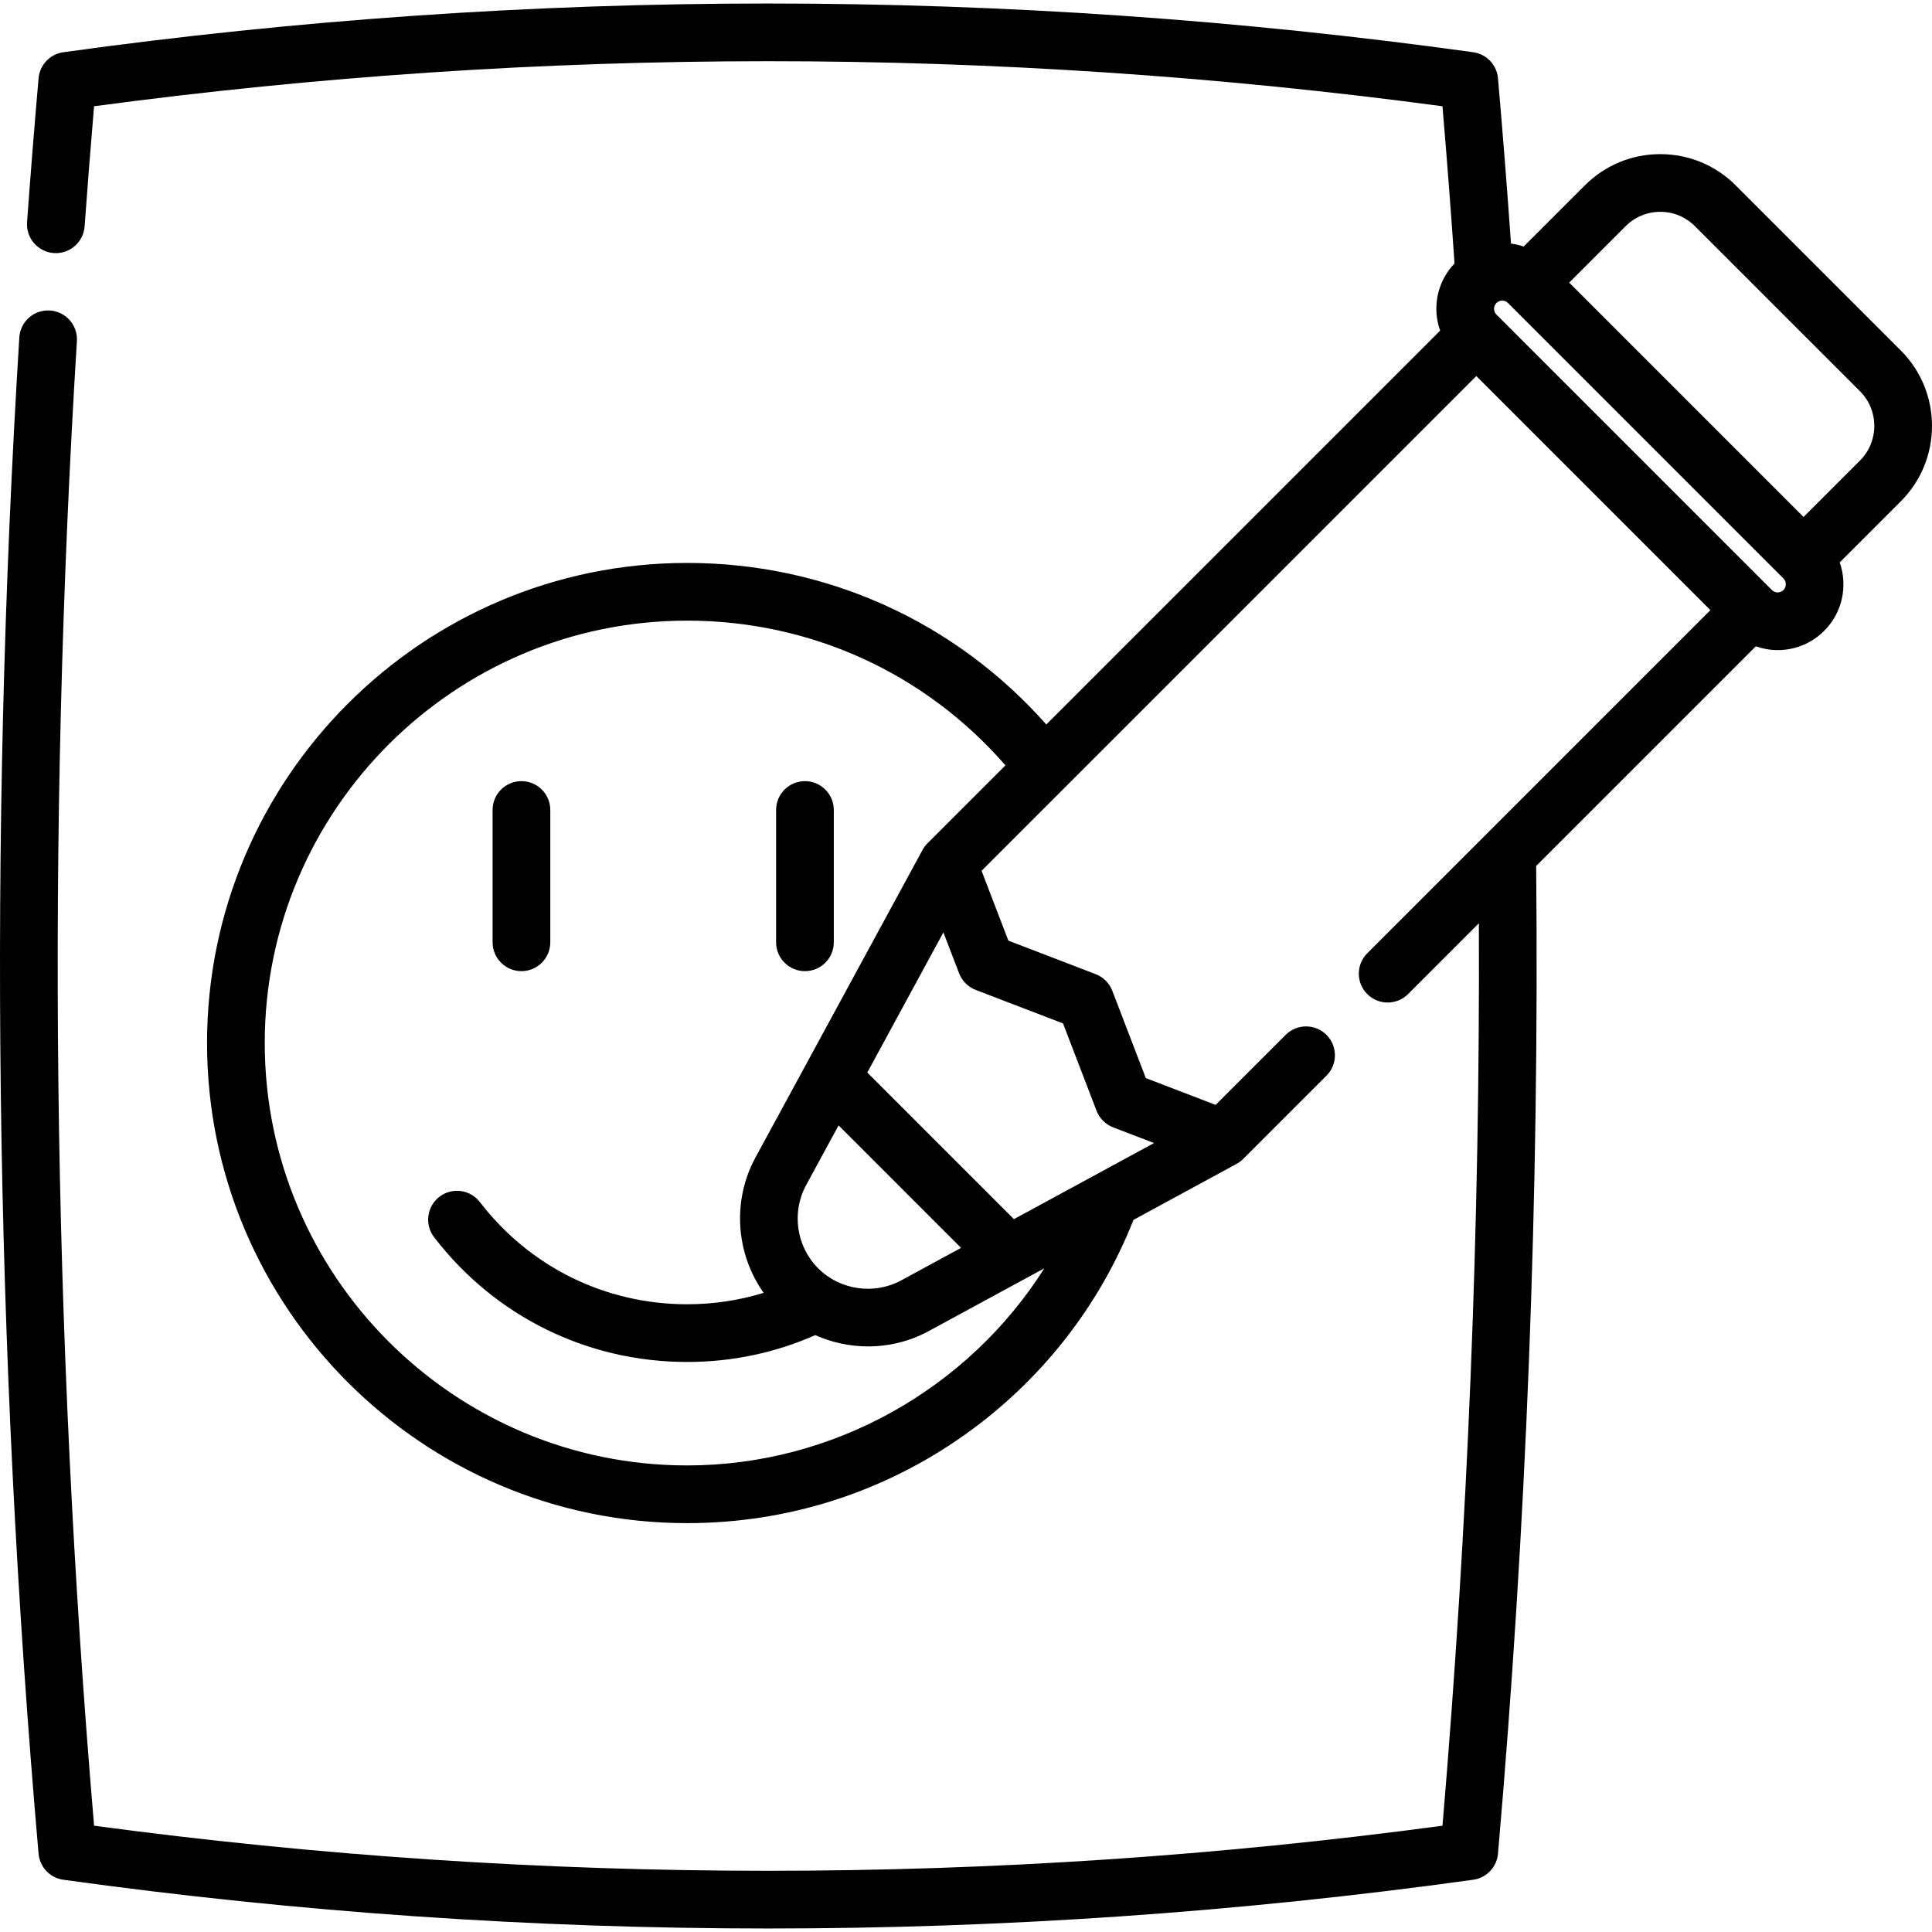 <svg id="Capa_1" enable-background="new 0 0 502.258 502.258" height="512" viewBox="0 0 502.258 502.258" width="512" xmlns="http://www.w3.org/2000/svg"><path d="m494.151 91.114-42.925-42.924c-5.237-5.237-12.199-8.121-19.606-8.121-7.406 0-14.368 2.884-19.605 8.121l-15.906 15.906c-1.066-.366-2.168-.627-3.299-.776-1.007-14.298-2.136-28.709-3.382-42.967-.305-3.484-2.977-6.295-6.44-6.776-121.604-16.886-244.92-16.886-366.522 0-3.466.481-6.138 3.294-6.44 6.779-1.118 12.843-2.123 25.429-2.991 37.408-.299 4.131 2.808 7.723 6.939 8.022 4.124.306 7.723-2.808 8.021-6.939.727-10.045 1.552-20.523 2.459-31.222 116.339-15.618 234.205-15.616 350.542 0 1.155 13.594 2.203 27.292 3.136 40.861-3.044 3.197-4.728 7.362-4.728 11.792 0 1.967.348 3.875.98 5.678l-102.384 102.387c-23.693-26.788-57.261-41.998-93.365-41.998-68.82 0-124.81 55.99-124.81 124.81s55.989 124.81 124.81 124.81c26.013 0 50.94-7.923 72.09-22.914 19.894-14.1 35.029-33.398 43.948-55.925l26.795-14.554c.642-.349 1.218-.782 1.719-1.282.001-.001.002-.001.003-.002l21.65-21.65c2.929-2.929 2.929-7.678 0-10.606-2.929-2.929-7.677-2.929-10.607 0l-18.204 18.203-18.155-6.969-8.714-22.701c-.762-1.984-2.33-3.553-4.314-4.314l-22.702-8.714-6.968-18.154 128.62-128.62 60.854 60.853-89.206 89.207c-2.929 2.929-2.929 7.678 0 10.606 1.465 1.464 3.385 2.197 5.304 2.197s3.839-.732 5.304-2.197l18.406-18.406c.32 77.946-2.852 156.749-9.458 234.603-116.339 15.627-234.203 15.627-350.544 0-10.875-128.131-12.378-257.957-4.465-385.958.256-4.134-2.889-7.693-7.022-7.949-4.166-.263-7.693 2.889-7.948 7.023-8.082 130.732-6.398 263.345 5.004 394.154.304 3.484 2.976 6.296 6.439 6.777 60.802 8.448 122.032 12.672 183.263 12.672 61.229 0 122.46-4.224 183.262-12.672 3.464-.481 6.136-3.293 6.439-6.777 7.425-85.186 10.757-171.554 9.923-256.769l57.103-57.103c1.802.632 3.711.98 5.677.98 4.575 0 8.876-1.781 12.111-5.016 4.802-4.801 6.131-11.763 4.028-17.781l15.882-15.881c10.808-10.811 10.808-28.401-.001-39.212zm-315.516 289.851c-60.549 0-109.81-49.261-109.81-109.81s49.261-109.81 109.81-109.81c32.065 0 61.863 13.631 82.742 37.621l-20.254 20.254c-.502.502-.937 1.08-1.287 1.723l-43.459 80.011c-6.086 11.207-5.074 24.957 2.146 35.147-6.394 1.96-13.047 2.965-19.891 2.965-21.265 0-40.903-9.684-53.881-26.568-2.522-3.283-7.231-3.902-10.517-1.376-3.284 2.524-3.9 7.232-1.376 10.517 15.839 20.608 39.812 32.427 65.773 32.427 11.624 0 22.811-2.349 33.313-6.973 4.322 1.93 9.009 2.927 13.722 2.927 5.408 0 10.848-1.305 15.789-3.989l30.051-16.323c-19.85 31.344-54.848 51.257-92.871 51.257zm34.054-51.245c-5.672-5.672-6.959-14.557-3.13-21.606l8.445-15.548 31.84 31.84-15.549 8.446c-7.049 3.829-15.933 2.54-21.606-3.132zm63.663-63.662 8.714 22.701c.762 1.984 2.33 3.553 4.314 4.314l10.634 4.082-36.423 19.784-38.12-38.12 19.783-36.423 4.082 10.634c.762 1.984 2.33 3.552 4.314 4.314zm187.283-112.677c-.516.515-1.103.623-1.505.623-.401 0-.988-.108-1.503-.623l-.055-.055c-.005-.005-.009-.01-.014-.015s-.01-.009-.015-.014l-71.515-71.515c-.516-.515-.623-1.103-.623-1.504s.107-.989.623-1.504c.515-.515 1.102-.623 1.503-.623.402 0 .989.108 1.504.623l71.529 71.529.069.069c.831.831.831 2.18.002 3.009zm19.908-33.662-14.675 14.675-60.923-60.923 14.676-14.675c2.403-2.404 5.599-3.728 8.998-3.728 3.4 0 6.596 1.324 8.999 3.728l42.925 42.924c4.962 4.963 4.962 13.037 0 17.999z"/><path d="m135.559 252.467c4.143 0 7.5-3.358 7.5-7.5v-34.395c0-4.142-3.357-7.5-7.5-7.5s-7.5 3.358-7.5 7.5v34.395c0 4.142 3.357 7.5 7.5 7.5z"/><path d="m209.261 252.467c4.143 0 7.5-3.358 7.5-7.5v-34.395c0-4.142-3.357-7.5-7.5-7.5s-7.5 3.358-7.5 7.5v34.395c0 4.142 3.357 7.5 7.5 7.5z"/></svg>